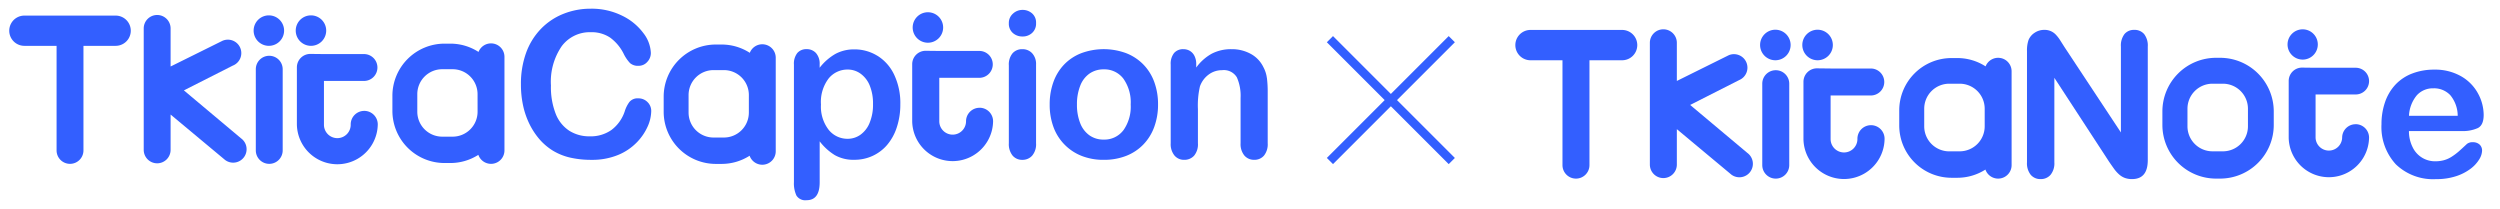 <svg xmlns="http://www.w3.org/2000/svg" xmlns:xlink="http://www.w3.org/1999/xlink" width="287.218" height="24" viewBox="0 0 287.218 24">
  <defs>
    <clipPath id="clip-path">
      <rect id="사각형_23964" data-name="사각형 23964" width="114.576" height="24" fill="#335fff"/>
    </clipPath>
    <clipPath id="clip-path-2">
      <rect id="사각형_23963" data-name="사각형 23963" width="146.642" height="24" fill="#335fff"/>
    </clipPath>
  </defs>
  <g id="그룹_21591" data-name="그룹 21591" transform="translate(-254.709)">
    <g id="logo_노트" transform="translate(427.351)">
      <g id="그룹_21578" data-name="그룹 21578" clip-path="url(#clip-path)">
        <path id="패스_50691" data-name="패스 50691" d="M29.57,5.168a1.754,1.754,0,1,1,1.755,1.755A1.755,1.755,0,0,1,29.57,5.168" transform="translate(0)" fill="#335fff"/>
        <path id="패스_50692" data-name="패스 50692" d="M34.42,5.168a1.754,1.754,0,1,1,1.755,1.755A1.755,1.755,0,0,1,34.42,5.168" transform="translate(0)" fill="#335fff"/>
        <path id="패스_50693" data-name="패스 50693" d="M21.535,12.057l6.572,5.512a1.548,1.548,0,1,1-1.827,2.5l-6.274-5.229v4.069a1.548,1.548,0,0,1-3.1,0V4.917a1.548,1.548,0,1,1,3.1,0V9.3l5.962-2.956a1.548,1.548,0,1,1,1.2,2.856Z" transform="translate(0 0)" fill="#335fff"/>
        <path id="패스_50694" data-name="패스 50694" d="M29.82,18.97V9.617a1.548,1.548,0,1,1,3.1,0V18.97a1.548,1.548,0,1,1-3.1,0" transform="translate(0)" fill="#335fff"/>
        <path id="패스_50695" data-name="패스 50695" d="M6.867,18.97V5.136a1.548,1.548,0,0,1,3.1,0V18.97a1.548,1.548,0,1,1-3.1,0" transform="translate(0 0)" fill="#335fff"/>
        <path id="패스_50696" data-name="패스 50696" d="M13.676,6.923H3.152a1.742,1.742,0,0,1,0-3.483H13.676a1.742,1.742,0,1,1,0,3.483" transform="translate(0 0)" fill="#335fff"/>
        <path id="패스_50697" data-name="패스 50697" d="M58.465,8.189a1.547,1.547,0,0,0-2.988-.563,5.981,5.981,0,0,0-3.25-.956h-.661a6.01,6.01,0,0,0-6.01,6.01v1.733a6.011,6.011,0,0,0,6.01,6.011h.661a5.987,5.987,0,0,0,3.231-.943,1.547,1.547,0,0,0,3.008-.511Zm-5.97,9.2H51.3a2.875,2.875,0,0,1-2.874-2.875V12.491A2.874,2.874,0,0,1,51.3,9.617h1.2a2.874,2.874,0,0,1,2.874,2.872v2.023a2.873,2.873,0,0,1-2.874,2.873" transform="translate(0 0)" fill="#335fff"/>
        <path id="패스_50698" data-name="패스 50698" d="M34.552,9.4A1.548,1.548,0,0,1,36.1,7.852l1.548.018h4.638a1.548,1.548,0,1,1,0,3.1H37.671v5.005a1.54,1.54,0,0,0,3.081,0v.006a1.56,1.56,0,1,1,3.119,0v-.006a4.66,4.66,0,0,1-9.319,0Z" transform="translate(0)" fill="#335fff"/>
        <path id="패스_50699" data-name="패스 50699" d="M82.418,6.641h-.464a6.165,6.165,0,0,0-6.165,6.165v1.547a6.165,6.165,0,0,0,6.165,6.165h.464a6.165,6.165,0,0,0,6.165-6.165V12.806a6.165,6.165,0,0,0-6.165-6.165m.326,10.744h-1.2a2.875,2.875,0,0,1-2.874-2.875V12.491a2.874,2.874,0,0,1,2.874-2.874h1.2a2.874,2.874,0,0,1,2.874,2.872v2.023a2.873,2.873,0,0,1-2.874,2.873" transform="translate(0 0)" fill="#335fff"/>
        <path id="패스_50700" data-name="패스 50700" d="M91.906,6.846a1.738,1.738,0,1,0-1.738-1.738,1.739,1.739,0,0,0,1.738,1.738" transform="translate(0 0)" fill="#335fff"/>
        <path id="패스_50701" data-name="패스 50701" d="M97.986,14.272a1.545,1.545,0,0,0-1.545,1.545v-.006a1.527,1.527,0,0,1-3.053,0V10.852H97.96a1.534,1.534,0,1,0,0-3.067H93.366l-1.534-.018A1.534,1.534,0,0,0,90.3,9.3v6.51a4.617,4.617,0,0,0,9.233,0,1.546,1.546,0,0,0-1.545-1.543" transform="translate(0 0)" fill="#335fff"/>
        <path id="패스_50702" data-name="패스 50702" d="M64.566,5.446l6.457,9.77V5.356a2.168,2.168,0,0,1,.412-1.443,1.4,1.4,0,0,1,1.114-.48,1.436,1.436,0,0,1,1.142.48,2.146,2.146,0,0,1,.419,1.443V18.393q0,2.182-1.809,2.182a2.391,2.391,0,0,1-.815-.13,2.077,2.077,0,0,1-.678-.412,4.035,4.035,0,0,1-.588-.662q-.271-.38-.543-.775l-6.3-9.656v9.713a2.072,2.072,0,0,1-.441,1.436,1.458,1.458,0,0,1-1.131.486,1.443,1.443,0,0,1-1.142-.491,2.117,2.117,0,0,1-.43-1.431V5.864a3.642,3.642,0,0,1,.181-1.278,1.824,1.824,0,0,1,.713-.831A1.936,1.936,0,0,1,62.2,3.433a1.762,1.762,0,0,1,1.34.543,4.094,4.094,0,0,1,.5.644q.255.4.526.826" transform="translate(0)" fill="#335fff"/>
        <path id="패스_50703" data-name="패스 50703" d="M110.152,15.058h-6.038a4.105,4.105,0,0,0,.424,1.854,2.838,2.838,0,0,0,2.607,1.617,3.679,3.679,0,0,0,1.011-.13,3.279,3.279,0,0,0,.888-.407,6.814,6.814,0,0,0,.792-.594q.362-.317.938-.859a1.009,1.009,0,0,1,.678-.2,1.118,1.118,0,0,1,.769.259.933.933,0,0,1,.295.736,2.011,2.011,0,0,1-.328.977,3.881,3.881,0,0,1-.99,1.075,5.656,5.656,0,0,1-1.662.854,7.166,7.166,0,0,1-2.3.339,6.155,6.155,0,0,1-4.625-1.7,6.312,6.312,0,0,1-1.651-4.6,7.684,7.684,0,0,1,.407-2.538,5.61,5.61,0,0,1,1.187-2.007,5.155,5.155,0,0,1,1.923-1.284A6.912,6.912,0,0,1,107.009,8a6,6,0,0,1,3.1.763,5.024,5.024,0,0,1,1.94,1.973A5.184,5.184,0,0,1,112.7,13.2q0,1.166-.667,1.51a4.156,4.156,0,0,1-1.877.345m-6.038-1.753h5.6a3.755,3.755,0,0,0-.853-2.369,2.558,2.558,0,0,0-1.951-.786,2.472,2.472,0,0,0-1.894.8,3.964,3.964,0,0,0-.9,2.358" transform="translate(0 0)" fill="#335fff"/>
      </g>
    </g>
    <g id="그룹_21590" data-name="그룹 21590" transform="translate(-4 4.5)">
      <line id="선_7" data-name="선 7" x2="14" y2="14" transform="translate(411.5)" fill="none" stroke="#335fff" stroke-width="1"/>
      <line id="선_8" data-name="선 8" x1="14" y2="14" transform="translate(411.5)" fill="none" stroke="#335fff" stroke-width="1"/>
    </g>
    <g id="logo_캡션" transform="translate(254.709)">
      <g id="그룹_21576" data-name="그룹 21576" clip-path="url(#clip-path-2)">
        <path id="패스_50675" data-name="패스 50675" d="M106.605,4.908a1.75,1.75,0,1,0-1.75-1.75,1.75,1.75,0,0,0,1.75,1.75" transform="translate(0 0)" fill="#335fff"/>
        <path id="패스_50676" data-name="패스 50676" d="M118.56,1.527a1.637,1.637,0,0,0-1.077-.39,1.6,1.6,0,0,0-1.105.43,1.408,1.408,0,0,0-.475,1.094,1.417,1.417,0,0,0,.464,1.133,1.645,1.645,0,0,0,1.116.4,1.583,1.583,0,0,0,1.088-.406,1.428,1.428,0,0,0,.459-1.128,1.389,1.389,0,0,0-.47-1.134" transform="translate(0 0)" fill="#335fff"/>
        <path id="패스_50677" data-name="패스 50677" d="M30.889,1.766a1.75,1.75,0,1,0,1.75,1.75,1.75,1.75,0,0,0-1.75-1.75" transform="translate(0)" fill="#335fff"/>
        <path id="패스_50678" data-name="패스 50678" d="M35.726,5.266a1.75,1.75,0,1,0-1.75-1.75,1.75,1.75,0,0,0,1.75,1.75" transform="translate(0)" fill="#335fff"/>
        <path id="패스_50679" data-name="패스 50679" d="M112.54,12.382a1.555,1.555,0,0,0-1.555,1.555v-.006a1.536,1.536,0,1,1-3.073,0V8.94h4.6a1.544,1.544,0,0,0,0-3.088h-4.625l-1.543-.017A1.544,1.544,0,0,0,104.8,7.379v6.552a4.647,4.647,0,0,0,9.293,0,1.555,1.555,0,0,0-1.555-1.553" transform="translate(0 0)" fill="#335fff"/>
        <path id="패스_50680" data-name="패스 50680" d="M73.34,11.3a1.217,1.217,0,0,0-1.031.418,3.617,3.617,0,0,0-.538,1.082,4.4,4.4,0,0,1-1.529,2.136,4.14,4.14,0,0,1-2.479.727,4.3,4.3,0,0,1-2.36-.641,4.113,4.113,0,0,1-1.557-1.941,8.393,8.393,0,0,1-.55-3.258A7.2,7.2,0,0,1,64.539,5.3,4.016,4.016,0,0,1,67.877,3.7a3.818,3.818,0,0,1,2.216.618,5.126,5.126,0,0,1,1.563,1.867,4.286,4.286,0,0,0,.728,1.065,1.376,1.376,0,0,0,.979.31,1.307,1.307,0,0,0,1-.447,1.473,1.473,0,0,0,.412-1.031,3.968,3.968,0,0,0-.847-2.262,6.579,6.579,0,0,0-2.439-2.01A7.874,7.874,0,0,0,67.854,1a8.341,8.341,0,0,0-3.149.6,7.364,7.364,0,0,0-2.577,1.735,7.742,7.742,0,0,0-1.689,2.743,10.446,10.446,0,0,0-.59,3.63,11.354,11.354,0,0,0,.235,2.359,9.2,9.2,0,0,0,.7,2.09,8.333,8.333,0,0,0,1.134,1.77,6.682,6.682,0,0,0,1.632,1.4,6.781,6.781,0,0,0,1.975.784,10.731,10.731,0,0,0,2.417.252,7.782,7.782,0,0,0,3.069-.561,6.355,6.355,0,0,0,2.165-1.46,6.268,6.268,0,0,0,1.242-1.833,4.479,4.479,0,0,0,.4-1.735,1.409,1.409,0,0,0-.435-1.053A1.44,1.44,0,0,0,73.34,11.3" transform="translate(0 0)" fill="#335fff"/>
        <path id="패스_50681" data-name="패스 50681" d="M100.813,6.417a4.988,4.988,0,0,0-2.657-.744A4.5,4.5,0,0,0,96,6.182a6.182,6.182,0,0,0-1.832,1.6V7.4a1.847,1.847,0,0,0-.418-1.3,1.409,1.409,0,0,0-1.082-.452,1.346,1.346,0,0,0-1.065.441,1.964,1.964,0,0,0-.39,1.334V20.916a3.345,3.345,0,0,0,.287,1.551A1.2,1.2,0,0,0,92.671,23q1.5,0,1.5-2.061v-4.7a6.437,6.437,0,0,0,1.735,1.581,4.353,4.353,0,0,0,2.25.538,4.953,4.953,0,0,0,2.079-.441,4.882,4.882,0,0,0,1.678-1.26,5.94,5.94,0,0,0,1.116-2.027,8.267,8.267,0,0,0,.407-2.651,7.6,7.6,0,0,0-.705-3.39,5.12,5.12,0,0,0-1.918-2.176M99.9,14.136a3.1,3.1,0,0,1-1.065,1.357,2.51,2.51,0,0,1-1.443.452A2.757,2.757,0,0,1,95.2,14.909a4.346,4.346,0,0,1-.882-2.9,4.449,4.449,0,0,1,.887-3,2.785,2.785,0,0,1,2.182-1.019,2.51,2.51,0,0,1,1.483.475A3.113,3.113,0,0,1,99.92,9.824a5.407,5.407,0,0,1,.378,2.125,5.383,5.383,0,0,1-.4,2.187" transform="translate(0 0)" fill="#335fff"/>
        <path id="패스_50682" data-name="패스 50682" d="M117.449,5.65a1.448,1.448,0,0,0-1.117.469,2.011,2.011,0,0,0-.429,1.4v8.944a2.082,2.082,0,0,0,.429,1.409,1.414,1.414,0,0,0,1.117.492,1.48,1.48,0,0,0,1.134-.481,2.016,2.016,0,0,0,.447-1.42V7.425a1.82,1.82,0,0,0-.447-1.306,1.5,1.5,0,0,0-1.134-.469" transform="translate(0 0)" fill="#335fff"/>
        <path id="패스_50683" data-name="패스 50683" d="M131.36,7.413a5.6,5.6,0,0,0-1.981-1.305,7.445,7.445,0,0,0-5.131-.006,5.5,5.5,0,0,0-1.97,1.288,5.666,5.666,0,0,0-1.248,2.016,7.461,7.461,0,0,0-.435,2.6,7.377,7.377,0,0,0,.429,2.571,5.637,5.637,0,0,0,3.224,3.326,6.754,6.754,0,0,0,2.554.459,6.96,6.96,0,0,0,2.577-.453,5.549,5.549,0,0,0,1.97-1.3,5.691,5.691,0,0,0,1.259-2.027,7.39,7.39,0,0,0,.436-2.576,7.4,7.4,0,0,0-.43-2.577,5.634,5.634,0,0,0-1.254-2.016m-2.3,7.553a2.728,2.728,0,0,1-2.262,1.071,2.763,2.763,0,0,1-1.632-.487,3.066,3.066,0,0,1-1.065-1.4,5.669,5.669,0,0,1-.372-2.141,5.709,5.709,0,0,1,.378-2.165,3.007,3.007,0,0,1,1.076-1.4,2.8,2.8,0,0,1,1.615-.475,2.733,2.733,0,0,1,2.262,1.065,4.694,4.694,0,0,1,.842,2.978,4.677,4.677,0,0,1-.842,2.96" transform="translate(0 0)" fill="#335fff"/>
        <path id="패스_50684" data-name="패스 50684" d="M145.546,8.948a3.625,3.625,0,0,0-.4-1.237,3.429,3.429,0,0,0-1.454-1.523,4.49,4.49,0,0,0-2.211-.538,4.814,4.814,0,0,0-2.25.509,5.481,5.481,0,0,0-1.8,1.6V7.379a2.063,2.063,0,0,0-.2-.95,1.4,1.4,0,0,0-.533-.585,1.449,1.449,0,0,0-.744-.194,1.346,1.346,0,0,0-1.065.441,1.964,1.964,0,0,0-.39,1.334v9.036a2.054,2.054,0,0,0,.436,1.408,1.413,1.413,0,0,0,1.11.493,1.487,1.487,0,0,0,1.14-.475,2.031,2.031,0,0,0,.441-1.426V12.544a9.782,9.782,0,0,1,.229-2.611,2.867,2.867,0,0,1,1.008-1.369,2.534,2.534,0,0,1,1.523-.5,1.748,1.748,0,0,1,1.712.819,5.212,5.212,0,0,1,.429,2.365v5.211a2.054,2.054,0,0,0,.436,1.408,1.439,1.439,0,0,0,1.133.493,1.425,1.425,0,0,0,1.117-.481,2.073,2.073,0,0,0,.43-1.42V10.643a12.823,12.823,0,0,0-.092-1.695" transform="translate(0 0)" fill="#335fff"/>
        <path id="패스_50685" data-name="패스 50685" d="M87.579,5.086a1.543,1.543,0,0,0-1.437.983A5.965,5.965,0,0,0,82.9,5.116h-.659a5.993,5.993,0,0,0-5.993,5.993v1.729a5.993,5.993,0,0,0,5.993,5.993H82.9a5.968,5.968,0,0,0,3.222-.94,1.543,1.543,0,0,0,3-.509V6.63a1.544,1.544,0,0,0-1.544-1.544m-1.544,7.85A2.867,2.867,0,0,1,83.168,15.8H81.975a2.866,2.866,0,0,1-2.866-2.866V10.921a2.867,2.867,0,0,1,2.866-2.867h1.193a2.867,2.867,0,0,1,2.867,2.865Z" transform="translate(0 0)" fill="#335fff"/>
        <path id="패스_50686" data-name="패스 50686" d="M27.681,15.883l-6.554-5.5L26.739,7.54a1.544,1.544,0,1,0-1.191-2.848L19.6,7.64V3.266a1.544,1.544,0,1,0-3.088,0V17.218a1.544,1.544,0,0,0,3.088,0V13.16l6.256,5.215a1.544,1.544,0,1,0,1.823-2.492" transform="translate(0)" fill="#335fff"/>
        <path id="패스_50687" data-name="패스 50687" d="M30.933,6.409a1.544,1.544,0,0,0-1.544,1.544V17.28a1.544,1.544,0,1,0,3.088,0V7.953a1.544,1.544,0,0,0-1.544-1.544" transform="translate(0 0)" fill="#335fff"/>
        <path id="패스_50688" data-name="패스 50688" d="M13.29,1.792H2.8a1.737,1.737,0,0,0,0,3.474H6.5V17.28a1.544,1.544,0,0,0,3.088,0V5.266h3.7a1.737,1.737,0,1,0,0-3.474" transform="translate(0 0)" fill="#335fff"/>
        <path id="패스_50689" data-name="패스 50689" d="M56.412,4.984a1.544,1.544,0,0,0-1.437.983,5.965,5.965,0,0,0-3.241-.953h-.659a5.993,5.993,0,0,0-5.993,5.994v1.728a5.993,5.993,0,0,0,5.993,5.993h.659a5.962,5.962,0,0,0,3.222-.94,1.543,1.543,0,0,0,3-.509V6.528a1.544,1.544,0,0,0-1.544-1.544m-1.544,7.85A2.866,2.866,0,0,1,52,15.7H50.808a2.866,2.866,0,0,1-2.866-2.866V10.819a2.867,2.867,0,0,1,2.866-2.867H52a2.867,2.867,0,0,1,2.866,2.865Z" transform="translate(0 0)" fill="#335fff"/>
        <path id="패스_50690" data-name="패스 50690" d="M41.846,12.74A1.555,1.555,0,0,0,40.291,14.3v-.006a1.537,1.537,0,1,1-3.073,0V9.3h4.6a1.544,1.544,0,0,0,0-3.088H37.195l-1.543-.017a1.543,1.543,0,0,0-1.544,1.543v6.553a4.647,4.647,0,0,0,9.293,0,1.555,1.555,0,0,0-1.555-1.553" transform="translate(0 0)" fill="#335fff"/>
      </g>
    </g>
  </g>
</svg>
